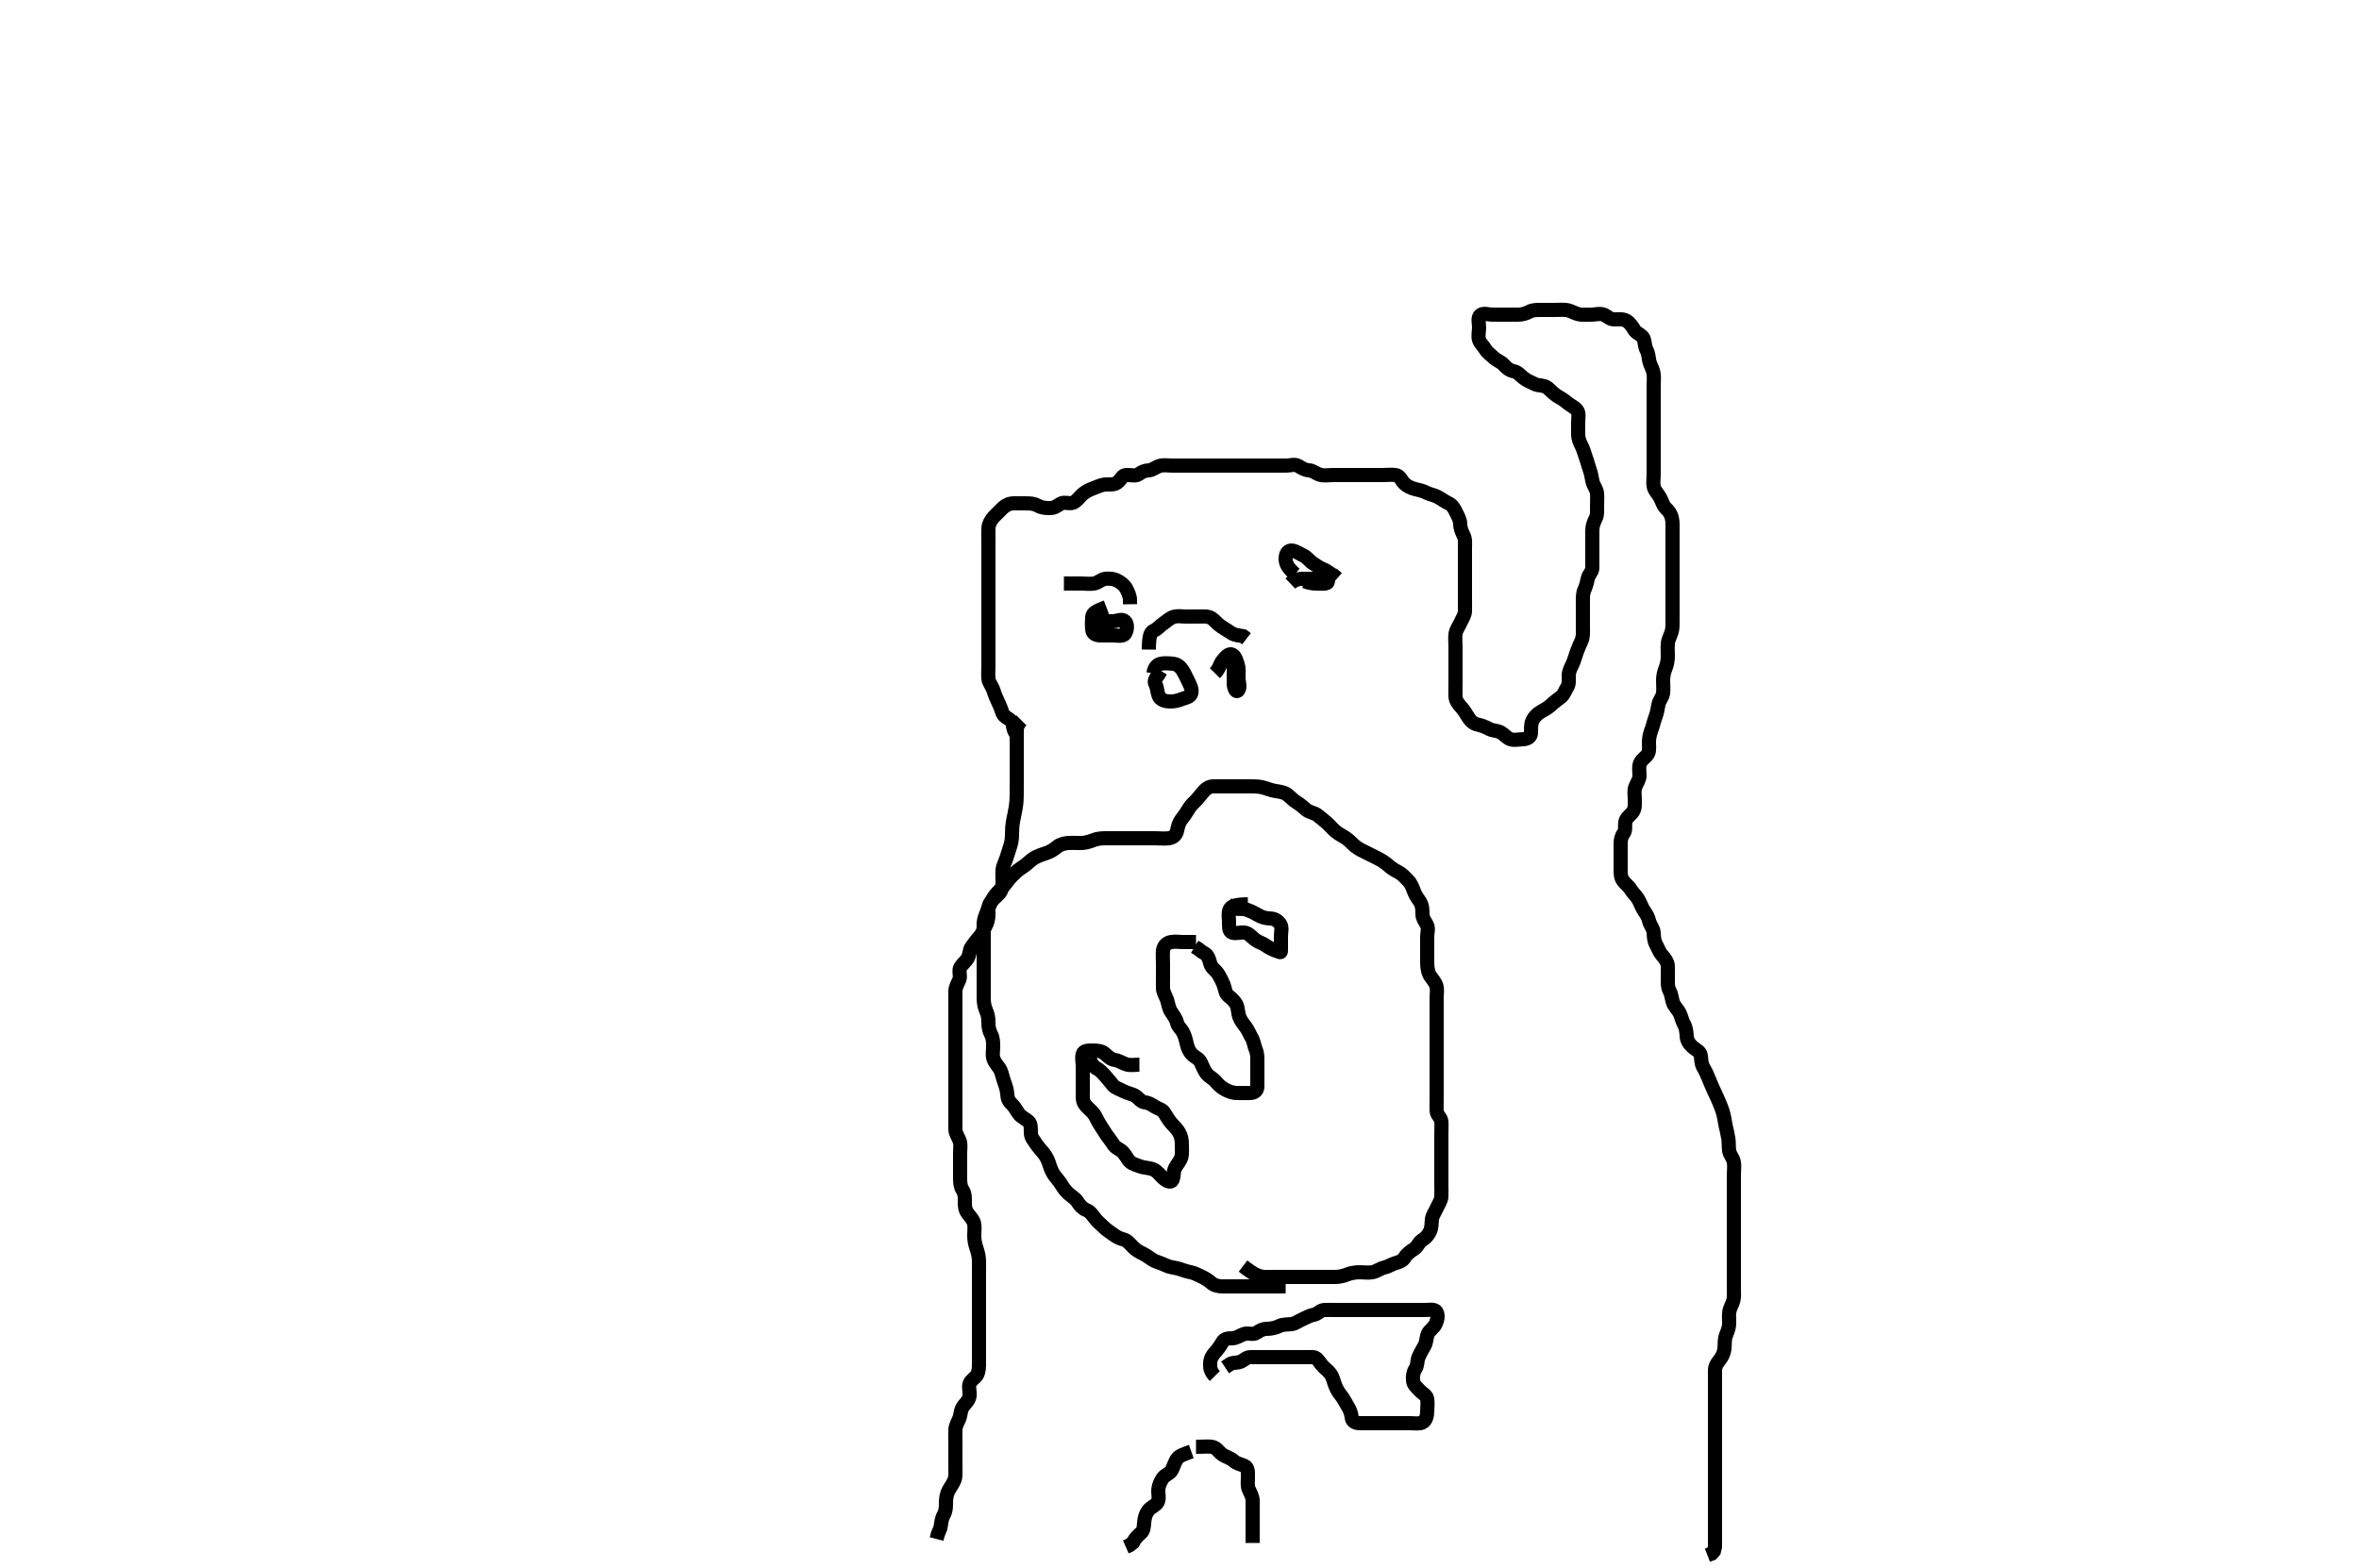 <svg width="500" height="332.41" xmlns="http://www.w3.org/2000/svg" xmlns:svg="http://www.w3.org/2000/svg" xmlns:xlink="http://www.w3.org/1999/xlink">
 <!-- Created with SVG-edit - http://svg-edit.googlecode.com/ -->
 <g display="inline" class="layer">
  <title>Layer 1</title>
  <path t="0,117,127,133,143,143,157,173,173,197,197,197,206,277,301,301,333,341,349,373,413,429,461,485,485,509,533,541,549,589,614,637,653,653,661,685,701,709,725,757,773,797,797,813,829,829,901,917,925,973,973,997,997,1061,1069,1069,1077,1189,1189,1205,1229,1253,1295,1295,1302,1373,1525,1557,1573,1573,1581,1597,1605,1613,1621,1637,1637,1661,1661,1661,1677,1781,1781,1813,1813,1829,1829,1861,1925,1933,1933,1957,1981,1989,2005,2013,2021,2021,2069,2093,2117,2125,2133,2141,2141,2149,2158,2173,2173,2173,2181,2181,2197,2197,2205,2214,2215,2222,2229,2237,2237,2245,2245,2253,2253,2261,2269,2269,2285,2325,2381,2381,2390,2470,2478,2502,2502,2518,2534,2558,2566,2590,2590,2622,2637,2661,2669,2677,2693,2701,2709,2709,2765,2781,2797,2861,2877,2901,2901,2909,2925,2942,2957,2965,2981,2981,2997,3013,3013,3037,3037,3053,3077,3093,3117,3117,3125,3157,3173,3181,3181,3205,3221,3285,3317,3333,3349,3373,3389,3389,3405,3429,3437,3446,3461,3470,3477,3480,3486,3501,3509,3533,3565,3565,3573,3597,3597,3613,3637,3661,3669,3669,3693,3709,3725,3781,3789,3805,3813,3821,3821,3829,3853,3853,3893,3893,3941,3941,3981,3981,4045,4085,4101,4101,4133,4141,4149,4165,4197,4213,4222,4222,4237,4261,4269,4269,4277,4277,4277,4293,4293,4301,4301,4317,4317,4365,4373,4373,4381,4405,4413,4413,4421,4429,4437,4437,4453,4453,4461,4485,4485,4501,4517,4517,4533,4541,4549,4565,4573,4573,4576,4581,4591,4591,4597,4605,4613,4621,4629,4637,4653,4661,4661,4669,4685,4685,4693,4701,4725,4733,4733,4749,4773,4789,4805,4829,4837,4853,4853,4877,4877,4933,4933,4965,4965,5005,5005,5013,5029,5029,5061,5101,5141,5141,5165,5180,5181,5237,5253,5253,5276,5285,5285,5285,5293,5309,5309,5348,5357,5373,5381,5381,5405,5461,5461,5541,5550,5573,5574,5581,5621,5621,5661,5664,5664,5677,5749,5773,5789,5821,5853,5973,6029,6045,6053,6093,6093,6133,6213,6236,6245,6245,6301,6389,6461,6461,6477,6485,6493,6501,6509,6510,6517,6525,6526,6534,6534,6541,6542,6556,6557,6637,6637,6647,6664,6669,6701,6717,6741,6759,6768,6877,6885,6893,6916,6932,6933,6957,6973,6981,6997,6997,7021,7021,7045,7061,7069,7085,7093,7101,7102,7109,7125,7129,7129,7149,7157,7157,7165,7165,7173,7189,7197,7205,7205,7213,7221,7221,7237,7265,7265,7269,7292,7293,7301,7301,7309,7317,7325,7325,7348,7349,7365,7365,7365,7374,7374,7381,7390,7397,7405,7406,7413,7413,7428,7429,7437,7460,7461,7477,7492,7493,7500,7501,7508,7509,7517,7525,7525,7533,7533,7549,7557,7557,7565,7573,7574,7580,7581,7589,7605,7605,7621,7653,7653,7661,7669,7677,7678,7685,7685,7700,7701,7708,7709,7717,7772,7781,7781,7796,7821,7845,7845,7853,7859,7892,7909,7925,7925,7949,7965,7981,7990,8005,8006,8037,8069,8077,8133,8164,8188,8236,8253,8276,8277,8324,8332,8348,8356,8357,8373,8396,8437,8437,8468,8469,8477,8477,8532,8540,8549,8572,8588,8604,8620,8637,8637,8660,8676,8700,8709,8709,8726,8733,8764,8788,8789,8796,8805,8813,8836,8852,8853,8860,8869,8877,8877,8885,8885,8892,8901,8916,8932,8933,8940,8972,8988,8989,9004,9020,9021,9044,9113,9113,9114,9114,9132,9133,9133,9133,9141,9142,9142,9142,9149,9150,9164,9165,9165,9173,9173,9173,9181,9189,9189,9212,9228,9236,9252,9261,9276,9300,9301,9340,9341,9349,9372,9396,9413,9428,9437,9437,9445,9460,9476,9485,9508,9517,9525,9533,9534,9542,9549,9558,9573,9581,9597,9620,9621,9652,9653,9676,9685,9685,9700,9701,9717,9718,9725,9733,9749,9764,9765,9788,9812,9821,9821,9829,9844,9845,9852,9908,9909,9924,9933,9935,9949,9957,9965,9972,9973,9989,9989,9997,9997,10005,10028,10032,10100,10101,10109,10116,10117,10117,10132,10133,10142,10151,10173,10189,10197,10220,10221,10232,10232,10245,10260,10277,10412,10452,10452,10764" d="M215.5,155.705C214.521,154.684 214.889,153.543 214.333,152.872C213.761,152.18 212.798,152.024 212.5,151.184C212.222,150.401 211.981,149.683 211.5,148.705C211.112,147.915 210.823,147.179 210.521,146.247C210.249,145.408 209.585,144.718 209.501,143.905C209.409,143.01 209.5,142.105 209.5,141.205C209.5,140.305 209.5,139.405 209.5,138.505C209.5,137.605 209.5,136.705 209.5,135.905C209.5,135.005 209.5,134.105 209.5,133.205C209.5,132.305 209.5,131.405 209.5,130.505C209.5,129.605 209.5,128.705 209.5,127.905C209.5,127.005 209.5,126.105 209.5,125.205C209.5,124.305 209.5,123.405 209.5,122.505C209.5,121.605 209.5,120.705 209.5,119.905C209.5,119.069 209.5,118.221 209.5,117.358C209.5,116.341 209.5,115.405 209.5,114.505C209.5,113.605 209.455,112.818 209.511,111.88C209.552,111.186 210.01,110.216 210.6,109.605C211.19,108.995 211.891,108.296 212.5,107.705C213.091,107.132 213.899,106.723 214.8,106.705C215.701,106.687 216.667,106.705 217.479,106.705C218.428,106.705 219.203,106.764 220,107.205C220.803,107.65 221.667,107.705 222.5,107.705C223.478,107.705 224.045,107.255 224.785,106.79C225.564,106.302 226.662,106.907 227.5,106.538C228.229,106.217 228.81,105.372 229.325,104.89C230.001,104.258 230.887,103.806 231.667,103.538C232.516,103.247 233.323,102.8 234.125,102.716C235.147,102.608 235.958,102.872 236.738,102.348C237.552,101.801 237.823,100.806 238.521,100.726C239.608,100.601 240.638,101.027 241.333,100.538C242.049,100.036 242.601,99.753 243.5,99.705C244.303,99.662 245.037,98.958 245.9,98.741C246.774,98.521 247.7,98.705 248.6,98.705C249.5,98.705 250.3,98.705 251.2,98.705C252.042,98.705 253.043,98.705 253.751,98.705C254.732,98.705 255.695,98.705 256.468,98.705C257.505,98.705 258.249,98.705 259.167,98.705C260.079,98.705 261,98.705 261.9,98.705C262.805,98.705 263.667,98.705 264.5,98.705C265.479,98.705 266.253,98.705 267.153,98.705C268.016,98.705 269,98.705 269.984,98.705C270.675,98.705 271.743,98.705 272.6,98.705C273.5,98.705 274.43,98.312 275.215,98.79C276.018,99.28 276.601,99.668 277.5,99.705C278.202,99.734 278.922,100.391 279.8,100.648C280.666,100.901 281.6,100.705 282.5,100.705C283.3,100.705 284.2,100.705 285.1,100.705C286,100.705 286.9,100.705 287.8,100.705C288.7,100.705 289.6,100.705 290.5,100.705C291.3,100.705 292.2,100.705 293.1,100.705C294,100.705 294.911,100.571 295.8,100.709C296.73,100.854 296.92,101.692 297.584,102.42C298.128,103.016 299.038,103.45 299.9,103.669C300.773,103.891 301.542,104.022 302.3,104.421C303.089,104.836 304.005,104.95 304.675,105.316C305.648,105.847 306.211,106.312 307.1,106.73C307.905,107.109 308.3,107.951 308.667,108.705C309.038,109.469 309.487,110.205 309.5,111.105C309.513,112.005 309.886,112.843 310.216,113.505C310.637,114.348 310.5,115.305 310.5,116.205C310.5,117.105 310.5,118.005 310.5,118.905C310.5,119.805 310.5,120.705 310.5,121.505C310.5,122.405 310.5,123.305 310.5,124.205C310.5,125.105 310.5,126.005 310.5,126.905C310.5,127.805 310.53,128.706 310.5,129.583C310.471,130.411 309.926,131.168 309.553,132.005C309.208,132.777 308.655,133.473 308.511,134.341C308.372,135.178 308.5,136.052 308.5,137.069C308.5,137.905 308.5,138.805 308.5,139.705C308.5,140.505 308.5,141.405 308.5,142.305C308.5,143.205 308.5,144.105 308.5,145.005C308.5,145.905 308.452,146.806 308.5,147.705C308.543,148.508 309.127,149.289 309.7,149.906C310.319,150.573 310.78,151.37 311.2,152.052C311.68,152.833 312.295,153.423 313.267,153.621C313.97,153.764 314.835,154.093 315.667,154.538C316.416,154.939 317.281,154.823 318.1,155.28C318.873,155.711 319.374,156.431 320.111,156.694C320.948,156.994 321.911,156.725 322.821,156.705C323.639,156.687 324.464,156.271 324.5,155.4C324.542,154.384 324.409,153.634 324.833,152.705C325.124,152.068 325.799,151.337 326.616,150.873C327.345,150.459 328.162,150.005 328.675,149.52C329.494,148.743 330.174,148.281 330.889,147.72C331.507,147.235 331.718,146.381 332.216,145.622C332.619,145.008 332.491,144.052 332.5,143.189C332.51,142.226 332.989,141.48 333.379,140.605C333.709,139.863 333.901,139.071 334.216,138.189C334.553,137.243 334.944,136.448 335.216,135.82C335.602,134.927 335.5,133.872 335.5,133.116C335.5,132.205 335.5,131.305 335.5,130.405C335.5,129.504 335.5,128.538 335.5,127.705C335.5,126.727 335.466,125.857 335.784,125.137C336.113,124.394 336.363,123.519 336.521,122.705C336.701,121.772 337.482,121.27 337.5,120.405C337.519,119.505 337.5,118.605 337.5,117.705C337.5,116.905 337.5,115.948 337.5,115.052C337.5,114.189 337.499,113.226 337.5,112.405C337.501,111.505 337.826,110.668 338.216,109.905C338.601,109.152 338.5,108.205 338.5,107.305C338.5,106.405 338.582,105.501 338.5,104.605C338.416,103.694 337.824,103.103 337.584,102.22C337.341,101.323 337.286,100.502 337,99.726C336.631,98.723 336.483,97.94 336.147,97.052C335.88,96.347 335.635,95.292 335.216,94.505C334.869,93.852 334.502,93.005 334.5,92.069C334.498,91.221 334.5,90.358 334.5,89.458C334.5,88.538 334.807,87.524 334.143,86.815C333.587,86.221 332.73,85.871 332.089,85.305C331.366,84.666 330.656,84.336 329.984,83.905C329.11,83.344 328.467,82.521 327.9,82.141C327.077,81.589 326.055,81.8 325.3,81.421C324.433,80.985 323.738,80.745 323,80.184C322.224,79.595 321.73,78.879 320.9,78.716C320.015,78.541 319.378,78.076 318.8,77.41C318.176,76.692 317.28,76.442 316.7,75.904C315.975,75.231 315.242,74.73 314.785,73.99C314.31,73.219 313.775,72.814 313.511,72.094C313.204,71.26 313.5,70.305 313.5,69.405C313.5,68.505 313.108,67.326 313.785,66.79C314.428,66.282 315.5,66.705 316.3,66.705C317.2,66.705 318.1,66.705 319.021,66.705C319.984,66.705 320.675,66.705 321.743,66.705C322.6,66.705 323.454,66.463 324.2,66.058C324.961,65.644 325.9,65.705 326.8,65.705C327.7,65.705 328.6,65.705 329.385,65.705C330.325,65.705 331.343,65.612 332.125,65.741C333.007,65.886 333.64,66.399 334.617,66.62C335.452,66.808 336.268,66.705 337.249,66.705C338.167,66.705 339.152,66.369 339.979,66.726C340.693,67.034 341.204,67.703 342.1,67.705C343,67.707 343.969,67.565 344.699,67.989C345.524,68.468 345.962,69.249 346.447,70C346.901,70.703 347.969,70.95 348.333,71.705C348.689,72.44 348.557,73.405 349,74.205C349.443,75.005 349.425,75.92 349.585,76.59C349.818,77.563 350.335,78.196 350.479,79.184C350.612,80.096 350.5,81.005 350.5,81.905C350.5,82.805 350.5,83.705 350.5,84.505C350.5,85.377 350.5,86.248 350.5,87.205C350.5,87.937 350.5,89.044 350.5,89.872C350.5,90.705 350.5,91.683 350.5,92.504C350.5,93.405 350.5,94.305 350.5,95.226C350.5,96.189 350.5,96.88 350.5,97.948C350.5,98.805 350.5,99.59 350.5,100.53C350.5,101.538 350.331,102.314 350.521,103.205C350.702,104.058 351.358,104.557 351.889,105.53C352.255,106.2 352.481,107.184 353.111,107.766C353.682,108.295 354.156,108.901 354.379,109.905C354.553,110.692 354.5,111.705 354.5,112.505C354.5,113.305 354.5,114.3 354.5,115.22C354.5,116.184 354.5,117.105 354.5,118.009C354.5,118.872 354.5,119.705 354.5,120.684C354.5,121.458 354.5,122.358 354.5,123.221C354.5,124.205 354.5,125.026 354.5,125.88C354.5,126.821 354.5,127.872 354.5,128.53C354.5,129.538 354.5,130.33 354.5,131.358C354.5,132.052 354.569,133.101 354.279,134.026C354.059,134.726 353.565,135.677 353.504,136.4C353.426,137.338 353.504,138.189 353.5,139.052C353.495,140.08 353.333,140.872 353,141.705C352.667,142.538 352.502,143.4 352.5,144.226C352.497,145.189 352.608,146.059 352.496,146.948C352.384,147.825 351.66,148.476 351.504,149.405C351.369,150.215 351.198,151.182 350.925,151.88C350.56,152.812 350.432,153.595 350.147,154.362C349.868,155.115 349.547,156.101 349.504,157.048C349.464,157.947 349.673,158.962 349.333,159.705C348.966,160.508 347.99,160.886 347.621,161.805C347.283,162.648 347.5,163.505 347.5,164.405C347.5,165.269 346.955,165.958 346.621,166.805C346.289,167.65 346.5,168.505 346.5,169.405C346.5,170.305 346.611,171.275 346.143,172.005C345.63,172.805 344.759,173.239 344.536,174.105C344.312,174.977 344.659,176.003 344.147,176.652C343.663,177.267 343.5,178.005 343.5,178.905C343.5,179.805 343.5,180.705 343.5,181.505C343.5,182.405 343.499,183.305 343.5,184.226C343.501,185.188 343.517,186.023 344,186.684C344.512,187.384 345.272,187.904 345.669,188.592C346.137,189.401 346.763,189.805 347.257,190.683C347.69,191.452 347.983,192.359 348.475,193.094C348.923,193.764 349.332,194.335 349.521,195.205C349.705,196.051 350.439,196.799 350.5,197.705C350.554,198.503 350.555,199.406 351,200.205C351.446,201.006 351.693,201.829 352.204,202.405C352.855,203.137 353.457,203.902 353.5,204.805C353.543,205.704 353.5,206.505 353.5,207.405C353.5,208.305 353.439,209.244 353.853,210.005C354.258,210.751 354.3,211.541 354.557,212.405C354.826,213.308 355.637,214.007 355.979,214.705C356.378,215.518 356.531,216.412 356.925,217.105C357.389,217.92 357.452,218.806 357.5,219.705C357.543,220.508 358.027,221.319 358.785,221.989C359.461,222.586 360.336,222.846 360.479,223.726C360.633,224.671 360.539,225.411 361.021,226.247C361.483,227.048 361.804,227.724 362.136,228.562C362.385,229.193 362.818,230.228 363.153,230.958C363.496,231.707 363.863,232.445 364.333,233.538C364.623,234.213 364.988,235.133 365.213,235.933C365.484,236.895 365.536,237.571 365.784,238.758C365.917,239.394 366.115,240.058 366.333,241.372C366.468,242.182 366.361,242.857 366.504,243.948C366.62,244.824 367.31,245.359 367.489,246.305C367.657,247.189 367.5,248.105 367.5,249.005C367.5,249.905 367.5,250.805 367.5,251.705C367.5,252.462 367.5,253.358 367.5,254.221C367.5,255.184 367.5,256.105 367.5,257.005C367.5,257.905 367.5,258.805 367.5,259.705C367.5,260.505 367.5,261.405 367.5,262.305C367.5,263.205 367.5,264.105 367.5,265.005C367.5,265.905 367.5,266.805 367.5,267.705C367.5,268.505 367.5,269.405 367.5,270.305C367.5,271.205 367.5,272.105 367.5,273.005C367.5,273.905 367.588,274.82 367.415,275.59C367.236,276.383 366.678,277.197 366.536,278.08C366.385,279.015 366.551,279.881 366.499,280.821C366.456,281.592 366.029,282.513 365.784,283.221C365.458,284.165 365.617,285.113 365.496,286.005C365.384,286.826 365.018,287.642 364.447,288.348C363.856,289.079 363.5,289.705 363.5,290.505C363.5,291.341 363.5,292.358 363.5,293.052C363.5,294.08 363.5,295.026 363.5,295.88C363.5,296.82 363.5,297.705 363.5,298.505C363.5,299.405 363.5,300.305 363.5,301.226C363.5,302.19 363.5,302.916 363.5,303.905C363.5,304.684 363.5,305.683 363.5,306.504C363.5,307.405 363.5,308.305 363.5,309.184C363.5,310.148 363.5,310.89 363.5,311.952C363.5,312.872 363.5,313.541 363.5,314.306C363.5,315.494 363.5,316.22 363.5,317.184C363.5,318.105 363.5,319.005 363.5,319.905C363.5,320.805 363.5,321.705 363.5,322.462C363.5,323.358 363.5,324.221 363.5,325.184C363.5,326.105 363.5,327.005 363.499,327.905L363.279,328.805L362.796,329.348L361.9,329.694" id="svg_1" stroke-width="3" stroke="#000" fill="none"/>
  <path t="11781,11868,11892,11924,11948,11972,11988,11989,12013,12069,12101,12109,12109,12116,12117,12148,12188,12188,12205,12205,12221,12221,12228,12236,12245,12245,12269,12332,12525,12548" d="M252.5,307.705C250.9,308.28 249.927,308.625 249.5,309.226C248.934,310.022 248.789,310.877 248.333,311.705C247.929,312.439 246.935,312.638 246.475,313.316C245.972,314.056 245.603,314.863 245.521,315.705C245.426,316.679 245.783,317.588 245.386,318.405C245.015,319.168 244.046,319.369 243.387,320.19C242.856,320.852 242.605,321.698 242.521,322.663C242.44,323.587 242.439,324.467 241.795,325.005C241.118,325.57 240.521,326.205 240.143,327L239.4,327.584L238.621,327.926" id="svg_2" stroke-width="3" stroke="#000" fill="none"/>
  <path t="13045,13284,13300,13300,13309,13309,13317,13372,13388,13412,13412,13492,13492,13524,13532,13560,13613,13622,13684,13684,13708,13733,13765,13820,13844,13868,13869,13908,13932,13964,14076,14406" d="M253.5,306.705C255.325,306.705 256.367,306.536 257.125,306.777C258.069,307.077 258.333,307.893 259.257,308.462C259.945,308.886 260.794,309.068 261.5,309.705C262.131,310.274 263.044,310.42 263.79,310.758C264.598,311.123 264.5,312.205 264.5,313.105C264.5,314.005 264.346,314.953 264.667,315.705C264.999,316.486 265.49,317.205 265.5,318.105C265.51,319.005 265.5,319.905 265.5,320.805C265.5,321.705 265.5,322.505 265.5,323.405C265.5,324.305 265.5,325.205 265.5,326.105L265.5,327.094" id="svg_3" stroke-width="3" stroke="#000" fill="none"/>
  <path t="15300,15420,15420,15444,15468,15484,15492,15492,15500,15500,15508,15516,15524,15572,15581,15597,15612,15620,15636,15669,15676,15676,15685,15716,15716,15740,15780,15797,15830,15830,15877,15901,15916,15932,16004,16020,16029,16052,16052,16068,16068,16092,16110,16117,16125,16133,16133,16140,16149,16149,16156,16164,16164,16172,16173,16181,16181,16188,16189,16204,16204,16348,16364,16381,16388,16388,16404,16404,16452,16460,16468,16468,16476,16484,16532,16548,16548,16564,16587,16596,16628,16676,16692,16700,16708,16708,16716,16716,16741,16764,16780,16900,16916,16932,16932,16940,16950,16950,16950,16957,16964,16964,16981,16981,17013,17013,17076,17100,17100,17108,17116,17124,17132,17132,17132,17140,17149,17172,17204,17236,17236,17245,17245,17260,17292,17293,17309,17324,17348,17356,17372,17396,17397,17404,17412,17436,17452,17460,17484,17493,17532,17532,17620,17628,17644,17660,17677,17689,17740,17740,17748,17796" d="M257.5,291.705C256.5,290.705 256.482,289.905 256.5,289.005C256.518,288.104 256.939,287.308 257.6,286.605C258.102,286.071 258.701,285.223 259.064,284.566C259.528,283.728 260.302,283.723 261.2,283.705C262.101,283.687 262.81,283.087 263.7,282.79C264.558,282.504 265.638,283.027 266.333,282.538C267.049,282.036 267.701,281.709 268.385,281.705C269.325,281.7 270.324,281.52 271.089,281.13C271.891,280.722 272.805,280.796 273.7,280.704C274.513,280.62 275.2,280.058 276,279.705C276.8,279.352 277.604,278.855 278.5,278.705C279.338,278.565 279.782,277.748 280.7,277.705C281.599,277.663 282.385,277.705 283.325,277.705C284.016,277.705 285.089,277.705 286,277.705C286.9,277.705 287.8,277.705 288.701,277.705C289.385,277.705 290.325,277.705 291.333,277.705C292.195,277.705 293.021,277.705 293.985,277.705C294.711,277.705 295.7,277.705 296.5,277.705C297.5,277.705 298.289,277.705 299.333,277.705C300.125,277.705 300.984,277.705 301.847,277.705C302.864,277.705 304.048,277.441 304.443,278.067C304.956,278.88 304.607,279.927 304.279,280.683C303.934,281.476 302.932,282.009 302.621,282.805C302.291,283.651 302.38,284.485 301.925,285.305C301.492,286.087 301.047,286.812 300.667,287.705C300.346,288.457 300.5,289.44 300,290.184C299.549,290.855 299.408,291.73 299.5,292.683C299.584,293.55 300.234,294.032 300.833,294.705C301.388,295.327 302.374,295.775 302.497,296.505C302.647,297.393 302.505,298.305 302.5,299.205C302.495,300.105 302.255,301.174 301.5,301.538C300.765,301.894 299.828,301.705 298.957,301.705C298,301.705 297.268,301.705 296.161,301.705C295.333,301.705 294.5,301.705 293.521,301.705C292.747,301.705 291.847,301.705 290.984,301.705C290,301.705 289.016,301.706 288.325,301.705C287.262,301.703 286.599,301.344 286.499,300.504C286.382,299.531 286.105,298.857 285.699,298.189C285.162,297.307 284.732,296.408 284.216,295.789C283.658,295.12 283.272,294.386 283,293.705C282.611,292.73 282.541,291.947 281.979,291.205C281.39,290.428 280.729,290.069 280.111,289.305C279.509,288.561 279.144,287.734 278.3,287.705C277.401,287.675 276.5,287.705 275.7,287.705C274.8,287.705 273.9,287.705 273,287.705C272.1,287.705 271.2,287.705 270.3,287.705C269.4,287.705 268.5,287.705 267.7,287.705C266.8,287.705 265.9,287.7 265,287.705C264.111,287.71 263.57,288.478 262.853,288.7C261.973,288.973 261.068,288.79 260.452,289.352L259.667,289.872" id="svg_4" stroke-width="3" stroke="#000" fill="none"/>
  <path t="18636,18868,18876,18876,18884,19556,19676,19708,19864,19864,19873,20133,20157,20221,20253,20301,20365,20405,20406,20421,20437,20445,20445,20461,20461,20469,20469,20477,20477,20477,20485,20502,20533,20533,20533,20541,20589,20637,20637,20661,20685,20685,20749,20757,20765,20789,20821,20829,20829,20853,20853,20869,20877,20901,20925,20925,20941,20949,20949,20958,20964,20973,20981,20989,21005,21013,21021,21085,21101,21101,21117,21117,21133,21133,21141,21157,21173,21181,21181,21189,21189,21197,21205,21221,21222,21237,21245,21253,21293,21293,21325,21325,21341,21341,21357,21365,21365,21365,21381,21397,21414,21414,21421,21421,21430,21445,21453,21462,21462,21477,21478,21501,21525,21525,21541,21541,21558,21573,21573,21582,21583,21589,21597,21613,21613,21621,21621,21629,21661,21685,21701,21717,21725,21726,21741,21741,21749,21757,21765,21837,21853,21877,21909,21909,21949,21949,21966,21966,21981,22013,22021,22045,22054,22269,22333,22342,22350,22350,22357,22365,22365,22405,22405,22461,22477,22478,22501,22797,22797,22805,22805,22813,22821,22821,22829,22829,22829,22837,22853,22853,22862,22862,22869,22885,22886,22893,22901,22926,22926,22997,23005,23013,23014,23021,23021,23021,23029,23140,23150,23157,23173,23197,23197,23277,23293,23301,23309,23317,23317,23333,23342,23343,23349,23349,23357,23357,23381,23381,23397,23397,23397,23421,23421,23429,23437,23453,23462,23477,23485,23494,23509,23509,23525,23533,23533,23565,23573,23573,23597,23597,23605,23605,23621,23621,23630,23630,23646,23646,23646,23653,23653,23661,23662,23669,23677,23677,23717,23718,23743,23743,23757,23765,23765,23773,23774,23789,23805,23814,23814,23821,23829,23837,23853,23853,23861,23869,23869,23887,23895,23901,23909,23917,23917,23917,23925,23933,23949,23958,23958,23989,24005,24013,24021,24021,24045,24069,24077,24078,24085,24101,24109,24125,24142,24142,24165,24181,24181,24189,24197,24205,24213,24213,24222,24228,24230,24237,24245,24269,24277,24277,24294,24301,24317,24317,24325,24325,24341,24341,24358,24358,24373,24373,24389,24397,24405,24413,24429,24429,24445,24453,24469,24477,24478,24485,24485,24494,24501,24510,24533,24533,24541,24581,24589,24597,24597,24605,24645,24677,24695,24701,24701,24709,24709,24726,24813,24829,24837,24861,24901,24901,24902,24925,24934,24949,24973,24981,24982,24997,25013,25013,25045,25117,25133,25133,25141,25142,25149,25149,25149,25157,25157,25165,25165,25165,25166,25166" d="M272.5,272.705C271.639,272.705 270.667,272.705 269.911,272.705C269,272.705 268.1,272.705 267.2,272.705C266.299,272.705 265.333,272.705 264.521,272.705C263.614,272.705 262.796,272.705 261.9,272.705C261,272.705 260.1,272.706 259.2,272.705C258.3,272.704 257.376,272.512 256.8,272C256.068,271.35 255.355,270.941 254.5,270.538C253.816,270.216 253.012,269.806 252.289,269.68C251.296,269.506 250.521,269.132 249.5,268.872C248.723,268.674 247.966,268.664 247.021,268.205C246.176,267.795 245.319,267.57 244.675,267.269C243.967,266.938 243.192,266.214 242.3,265.789C241.442,265.38 240.799,265.002 240.2,264.405C239.499,263.706 238.966,262.966 238.1,262.741C237.232,262.515 236.617,262.176 235.979,261.705C235.189,261.122 234.5,260.705 233.9,260.105C233.2,259.405 232.612,258.981 232.021,258.205C231.461,257.471 231.032,256.796 230.179,256.483C229.5,256.235 228.774,255.453 228.333,254.705C227.969,254.086 227.114,253.619 226.505,253.058C225.991,252.585 225.468,251.989 225.075,251.305C224.608,250.492 224.013,249.88 223.5,249.184C222.992,248.496 222.644,247.598 222.447,246.948C222.174,246.042 221.859,245.312 221.2,244.462C220.742,243.871 220.05,243.187 219.553,242.409C219.101,241.702 218.547,241.137 218.505,240.296C218.454,239.309 218.608,238.274 217.979,237.726C217.326,237.157 216.413,236.777 215.936,236.105C215.421,235.379 215.021,234.593 214.447,234.058C213.762,233.418 213.541,232.817 213.489,231.869C213.447,231.101 213.127,230.117 212.853,229.362C212.528,228.466 212.365,227.524 212.064,226.88C211.733,226.172 210.9,225.441 210.585,224.504C210.277,223.585 210.5,222.88 210.5,221.872C210.5,221.009 210.502,220.085 210.075,219.305C209.624,218.482 209.504,217.605 209.5,216.82C209.495,215.88 209.431,215.182 209,214.205C208.635,213.378 208.505,212.53 208.5,211.589C208.496,210.821 208.5,209.88 208.5,208.872C208.5,208.08 208.5,207.221 208.5,206.358C208.5,205.462 208.5,204.504 208.5,203.538C208.5,202.88 208.5,201.872 208.5,201.009C208.5,200.105 208.5,199.205 208.5,198.305C208.5,197.405 208.451,196.504 208.5,195.605C208.543,194.816 208.964,193.895 209.216,193.189C209.553,192.243 209.933,191.454 210.333,190.705C210.757,189.914 211.291,189.319 211.857,188.753C212.487,188.123 213.052,187.487 213.6,186.726C214.061,186.086 214.796,185.401 215.3,184.905C215.995,184.221 216.831,183.804 217.475,183.28C218.113,182.759 218.694,182.129 219.475,181.741C220.223,181.369 220.978,181.096 221.821,180.826C222.612,180.573 223.394,180.079 224.069,179.506C224.615,179.043 225.613,178.749 226.384,178.706C227.324,178.654 228.333,178.716 229.196,178.705C230.021,178.695 230.977,178.403 231.675,178.13C232.607,177.766 233.384,177.706 234.325,177.705C235.333,177.704 236.021,177.705 237.043,177.705C237.751,177.705 238.732,177.705 239.69,177.705C240.667,177.705 241.5,177.705 242.333,177.705C243.196,177.705 244.136,177.705 244.984,177.705C245.847,177.705 246.75,177.819 247.7,177.704C248.62,177.592 249.297,177.046 249.489,176.105C249.67,175.223 249.871,174.403 250.387,173.734C250.994,172.946 251.347,172.474 251.79,171.71C252.375,170.701 252.899,170.281 253.5,169.669C254.049,169.109 254.487,168.456 255.167,167.705C255.669,167.151 256.301,166.706 257.2,166.705C258.1,166.704 259.021,166.705 259.821,166.705C260.675,166.705 261.616,166.705 262.667,166.705C263.325,166.705 264.333,166.703 265.125,166.705C266.157,166.707 266.92,166.702 267.9,166.989C268.512,167.168 269.497,167.554 270.3,167.68C271.098,167.805 272.168,167.938 272.786,168.409C273.612,169.04 274.133,169.689 274.9,170.13C275.623,170.546 276.239,171.15 276.857,171.652C277.562,172.224 278.621,172.319 279.215,172.789C279.953,173.374 280.535,173.828 281.2,174.409C281.836,174.966 282.471,175.738 283.021,176.205C283.783,176.853 284.531,177.157 285.333,177.705C286.008,178.166 286.667,178.946 287.257,179.405C288.111,180.068 288.71,180.307 289.7,180.805C290.499,181.207 291.105,181.495 292.095,182.005C292.667,182.299 293.631,182.887 294.195,183.405C294.922,184.071 295.644,184.485 296.385,184.874C297.216,185.311 297.689,185.876 298.478,186.683C299.064,187.284 299.407,188.137 299.721,189.026C299.969,189.726 300.541,190.51 300.979,191.184C301.493,191.975 301.488,192.906 301.5,193.872C301.51,194.684 302.052,195.315 302.443,196.062C302.835,196.811 302.5,197.805 302.5,198.59C302.5,199.53 302.5,200.538 302.5,201.294C302.5,202.205 302.499,203.105 302.5,204.005C302.501,204.906 302.635,205.886 302.936,206.53C303.267,207.238 304.097,207.97 304.415,208.905C304.706,209.761 304.5,210.705 304.5,211.505C304.5,212.405 304.5,213.305 304.5,214.226C304.5,215.026 304.5,215.88 304.5,216.82C304.5,217.805 304.5,218.705 304.5,219.505C304.5,220.405 304.5,221.305 304.5,222.205C304.5,223.116 304.5,224.026 304.5,224.88C304.5,225.82 304.5,226.705 304.5,227.505C304.5,228.405 304.5,229.305 304.5,230.226C304.5,231.026 304.5,231.88 304.5,232.82C304.5,233.805 304.462,234.681 304.5,235.506C304.543,236.423 305.416,236.859 305.5,237.705C305.579,238.501 305.5,239.405 305.5,240.341C305.5,241.19 305.5,242.109 305.5,243.104C305.5,243.869 305.5,244.821 305.5,245.589C305.5,246.541 305.5,247.306 305.5,248.3C305.5,249.22 305.5,250.184 305.5,251.005C305.5,251.905 305.548,252.806 305.5,253.705C305.457,254.508 304.887,255.287 304.525,256.105C304.178,256.889 303.59,257.693 303.504,258.462C303.406,259.352 303.477,260.249 303.075,261.069C302.648,261.938 302.138,262.466 301.4,262.926C300.683,263.374 300.441,264.338 299.699,264.789C298.994,265.217 298.196,265.829 297.785,266.505C297.314,267.281 296.666,267.513 295.8,267.762C294.904,268.02 294.173,268.554 293.325,268.73C292.515,268.899 291.85,269.515 290.9,269.694C290.016,269.861 289.1,269.704 288.2,269.705C287.299,269.706 286.33,269.864 285.675,270.13C284.981,270.413 283.911,270.7 283.1,270.705C282.2,270.711 281.3,270.705 280.4,270.705C279.615,270.705 278.675,270.705 277.667,270.705C276.911,270.705 276,270.705 275.089,270.705C274.178,270.705 273.289,270.705 272.3,270.705C271.5,270.705 270.5,270.705 269.7,270.705C268.9,270.705 267.877,270.761 267.228,270.597C266.131,270.32 265.532,269.85 264.849,269.408L264.151,268.909L263.468,268.386" id="svg_5" stroke-width="3" stroke="#000" fill="none"/>
  <path t="25686,25757,25757,25780,25789,25805,25821,25845,25845,25853,25884,25924,25925,26005,26045,26068,26116,26165,26165,26172,26245,26245,26261,26261,26268,26277,26285,26293,26293,26308,26309,26356,26357,26372,26381,26381,26412,26412,26428,26445,26460,26461,26469,26477,26492,26501,26524,26533,26533,26540,26541,26556,26556,26581,26829,26829,26844,26860,26869,26980,26981,27013,27013,27020,27021,27028,27084,27108,27108,27116,27124,27133,27189,27189,27220,27221,27245,27261,27269,27308,27316,27324,27334,27334,27341,27341,27349,27357,27404,27429,27429,27436,27452,27468,27469,27492,27505,27514,27572,27572" d="M241.5,225.705C240.5,225.705 239.666,225.901 238.8,225.648C237.922,225.391 237.191,224.841 236.3,224.704C235.384,224.563 234.854,223.941 234.1,223.316C233.443,222.771 232.5,222.705 231.7,222.705C230.8,222.705 229.731,222.647 229.505,223.409C229.239,224.302 229.5,225.189 229.5,226.052C229.5,226.952 229.5,227.872 229.5,228.705C229.5,229.683 229.5,230.504 229.5,231.405C229.5,232.305 229.392,233.273 229.862,234.009C230.283,234.67 231.174,235.334 231.639,235.88C232.296,236.652 232.554,237.522 233.021,238.226C233.567,239.049 233.953,239.735 234.5,240.538C234.943,241.19 235.542,241.9 235.936,242.556C236.446,243.406 237.423,243.639 237.979,244.226C238.667,244.952 238.945,245.761 239.525,246.28C240.098,246.791 240.974,247.019 241.711,247.28C242.686,247.624 243.538,247.523 244.478,247.926C245.273,248.267 245.789,249.016 246.5,249.705C247.091,250.278 248.14,250.861 248.479,250.184C248.878,249.388 248.682,248.365 249.021,247.705C249.541,246.694 250.187,246.12 250.415,245.221C250.585,244.548 250.5,243.462 250.5,242.605C250.5,241.705 250.382,240.924 249.925,240.105C249.494,239.332 248.885,238.784 248.3,238.136C247.808,237.59 247.229,236.639 246.857,236.009C246.374,235.193 245.672,235.118 244.857,234.648C244.17,234.252 243.609,233.784 242.685,233.694C241.823,233.61 241.398,232.815 240.639,232.316C240.027,231.913 238.987,231.776 238.2,231.352C237.357,230.899 236.39,230.65 235.936,230.094C235.321,229.341 234.819,228.715 234.3,228.137C233.711,227.481 233.1,226.766 232.301,226.421L231.585,225.79L231.143,224.995L230.796,224.353" id="svg_6" stroke-width="3" stroke="#000" fill="none"/>
  <path t="28093,28245,28260,28260,28268,28268,28293,28381,28396,28396,28420,28452,28468,28508,28509,28532,28532,28540,28540,28548,28556,28564,28565,28572,28572,28598,28598,28607,28613,28644,28652,28652,28660,28668,28676,28693,28757,28772,28772,28788,28836,28868,28868,28948,28948,28980,28980,29044,29068,29068,29076,29076,29084,29092,29132,29180,29189,29196,29220,29229,29229,29245,29245,29261,29284,29284,29300,29300,29309,29325,29332,29332,29348,29365,29414,29429,29429,29446,29446,29447,29452,29452,29476,29492,29501,29501,29517,29525,29533,29533,29541,29548,29557,29557,29690,29690,29699" d="M253.5,199.705C252.613,199.705 251.664,199.705 250.899,199.705C249.905,199.705 249.14,199.53 248.136,199.716C247.159,199.897 246.585,200.692 246.501,201.505C246.409,202.4 246.5,203.305 246.5,204.226C246.5,205.19 246.5,205.916 246.5,206.905C246.5,207.684 246.474,208.684 246.5,209.504C246.529,210.406 247.112,211.182 247.379,212.026C247.64,212.852 247.707,213.693 248.204,214.458C248.685,215.197 249.286,215.95 249.5,216.872C249.688,217.681 250.274,217.975 250.721,218.805C251.071,219.453 251.329,220.325 251.521,221.205C251.705,222.051 252.032,222.904 252.667,223.538C253.301,224.173 254.146,224.408 254.5,225.205C254.855,226.004 255.229,226.888 255.669,227.505C256.206,228.256 257.075,228.539 257.743,229.353C258.241,229.96 258.929,230.582 259.701,230.989C260.417,231.366 261.325,231.686 262.016,231.704C263.089,231.731 264,231.707 264.9,231.705C265.796,231.703 266.482,231.27 266.5,230.405C266.519,229.504 266.5,228.538 266.5,227.88C266.5,226.872 266.501,226.009 266.5,225.069C266.499,224.221 266.532,223.323 266.147,222.458C265.85,221.788 265.776,220.785 265.279,219.948C264.85,219.225 264.592,218.484 264.075,217.766C263.597,217.102 263.013,216.463 262.667,215.538C262.427,214.898 262.385,213.686 262.138,213.109C261.805,212.33 260.993,211.622 260.361,211.116C259.642,210.539 259.681,209.552 259.333,208.705C259.057,208.034 258.624,207.137 258.143,206.405C257.621,205.611 256.763,205.17 256.536,204.305C256.307,203.433 256.057,202.605 255.479,202.205L254.667,201.705L253.947,201.141L253.216,200.705" id="svg_7" stroke-width="3" stroke="#000" fill="none"/>
  <path t="30205,30372,30380,30396,30404,30412,30412,30476,30492,30540,30572,30572,30613,30668,30668,30740,30749,30757,30757,30773,30773,30779,31004,31012,31021,31036,31044,31068,31092,31116,31140,31148,31228,31244,31252,31276,31276,31284,31308,31317,31317,31340,31340,31349,31444" d="M264.5,191.705C261.911,191.741 260.902,192.034 260.585,192.905C260.277,193.755 260.5,194.705 260.5,195.505C260.5,196.405 260.438,197.468 261.147,197.694C262.105,198.001 262.861,197.55 263.864,197.716C264.732,197.859 265.224,198.595 266,199.184C266.738,199.745 267.591,199.939 268.257,200.409C268.975,200.917 269.842,201.365 270.738,201.648C271.495,201.886 271.5,202.084 271.5,201.205C271.5,200.305 271.5,199.405 271.5,198.505C271.5,197.605 271.823,196.567 271.333,195.872C270.83,195.157 270.144,194.734 269.2,194.705C268.3,194.677 267.542,194.471 266.8,194.058C266.036,193.632 265.264,193.202 264.333,192.872C263.536,192.589 262.522,192.705 261.805,192.648L261,192.205L260.2,191.753" id="svg_8" stroke-width="3" stroke="#000" fill="none"/>
  <path t="32349,32468,32468,32476,32476,32476,32476,32476,32484,32484,32484,32484,32485,32492,32492,32492,32492,32500,32500,32500,32500,32509,32509,32509,32509,32517,32517,32525,32525,32525,32540,32541,32588,32604,32605,32620,32620,32636,32676,32708,32748,32764,32765,32788,32804,32805,32813,32829,32852,32869,32900,32900,32908,32917,32924,32924,32932,32940,32948,32963,33036,33045,33052,33060,33092,33101,33116,33116,33132,33148,33156,33180,33212,33220,33220,33244,33252,33260,33324,33332,33340,33356,33372,33372,33388,33396,33404,33404,33412,33420,33420,33428,33428,33436,33436,33444,33461,33469,33476,33516,33524,33524,33540,33564,33636,33740,33956,33956,33988,34012,34021,34030,34044,34060,34066,34067,34068,34092,34116,34140,34164,34172,34172,34188,34188,34196,34196,34220,34228,34260,34260,34316,34316,34324,34324,34324,34332,34332,34340,34340,34340,34348,34348,34348,34356,34356,34372,34372,34372,34380,34380,34396,34396,34420,34420,34436,34436,34452,34452,34460,34477,34477,34508,34508,34524,34532,34541,34556,34564,34588,34588,34588,34604,34628,34652,34652,34668,34668,34677,34684,34700,34708,34708,34724,34724,34732,34732,34741,34748,34748,34764,34764,34764,34788,34820,34820,34836,34836,34852,34916,34948,34988,34988,34988,35151" d="M216.5,152.705C215.5,153.705 215.5,154.449 215.5,155.372C215.5,156.045 215.5,156.838 215.5,157.712C215.5,158.625 215.5,159.983 215.5,160.848C215.5,161.269 215.5,162.094 215.5,162.904C215.5,164.105 215.5,164.9 215.5,166.069C215.5,166.82 215.508,167.884 215.495,168.552C215.477,169.531 215.443,170.193 215.279,171.226C215.104,172.325 214.912,173.041 214.784,173.736C214.563,174.93 214.517,175.663 214.5,176.705C214.487,177.505 214.471,178.322 214.147,179.3C213.895,180.063 213.616,180.97 213.333,181.872C213.121,182.547 212.594,183.527 212.511,184.294C212.413,185.2 212.501,186.105 212.5,187.005C212.499,187.905 212.309,188.831 211.796,189.405C211.137,190.14 210.407,190.63 209.936,191.305C209.424,192.039 209.5,193.005 209.5,193.905C209.5,194.805 209.266,195.663 208.853,196.405C208.427,197.169 208.147,198.009 207.5,198.705C206.94,199.308 206.458,200.037 205.925,200.73C205.438,201.364 205.577,202.308 205.147,203.062C204.697,203.853 204.017,204.312 203.585,204.99C203.092,205.765 203.681,206.858 203.333,207.705C203.057,208.376 202.51,209.205 202.5,210.105C202.49,211.005 202.5,211.905 202.5,212.805C202.5,213.705 202.5,214.505 202.5,215.405C202.5,216.305 202.5,217.205 202.5,218.105C202.5,219.005 202.5,219.905 202.5,220.805C202.5,221.705 202.5,222.505 202.5,223.405C202.5,224.226 202.5,225.189 202.5,226.052C202.5,226.952 202.5,227.872 202.5,228.705C202.5,229.684 202.5,230.458 202.5,231.358C202.5,232.221 202.5,233.184 202.5,234.105C202.5,235.005 202.5,235.905 202.5,236.805C202.5,237.705 202.482,238.505 202.5,239.405C202.518,240.306 203.113,241.017 203.415,241.905C203.674,242.667 203.5,243.505 203.5,244.405C203.5,245.305 203.5,246.205 203.5,247.105C203.5,248.005 203.5,248.906 203.5,249.872C203.5,250.684 203.575,251.595 204,252.226C204.555,253.051 204.5,254.005 204.5,254.905C204.5,255.805 204.561,256.5 205.205,257.358C205.617,257.906 206.375,258.658 206.497,259.504C206.627,260.396 206.475,261.341 206.501,262.19C206.53,263.111 206.727,263.903 207,264.705C207.34,265.703 207.481,266.504 207.499,267.305C207.521,268.309 207.5,269.162 207.5,270.126C207.5,270.93 207.5,271.752 207.5,272.783C207.5,273.684 207.5,274.304 207.5,275.309C207.5,276.162 207.5,277.126 207.5,277.93C207.5,278.752 207.5,279.783 207.5,280.663C207.5,281.684 207.5,282.458 207.5,283.362C207.5,284.11 207.5,285.105 207.5,285.905C207.5,286.905 207.5,287.869 207.5,288.82C207.5,289.705 207.518,290.491 207.143,291.353C206.852,292.022 205.786,292.552 205.511,293.316C205.209,294.152 205.657,295.12 205.491,296.009C205.322,296.915 204.617,297.504 204.205,298.052C203.561,298.91 203.642,299.949 203.333,300.705C203.048,301.405 202.547,302.186 202.505,303.052C202.455,304.068 202.5,305.005 202.5,305.905C202.5,306.805 202.5,307.59 202.5,308.541C202.5,309.306 202.5,310.3 202.5,311.048C202.5,312.069 202.591,312.934 202.329,313.676C202.033,314.516 201.466,315.186 201.068,315.937C200.571,316.874 200.5,317.872 200.5,318.705C200.5,319.683 200.444,320.401 200,321.205C199.558,322.005 199.499,322.906 199.333,323.872L199.075,324.53L198.784,325.221L198.511,326.258" id="svg_9" stroke-width="3" stroke="#000" fill="none"/>
  <path t="37109,37701,37709,37757,37773,37989,37997,38061,38061,38085,38085,38213,38213,38213,38245,38285,38301,38422,38422,38424,38436,38541,38541,38557,38597,38621,38733,38733,38741,38749,38765,38781" d="M244.5,142.705C244.585,141.904 245.044,140.964 245.9,140.741C246.772,140.514 247.704,140.623 248.6,140.705C249.511,140.789 250.141,141.323 250.6,142.026C251.041,142.701 251.515,143.698 251.889,144.494C252.228,145.214 252.746,146.103 252.495,147C252.278,147.781 251.181,147.933 250.5,148.205C249.526,148.593 248.62,148.744 247.79,148.7C246.98,148.658 245.923,148.391 245.585,147.505C245.263,146.66 245.276,145.74 244.925,145.105C244.462,144.265 245.075,143.68 245.553,143L246.021,142.205" id="svg_10" stroke-width="3" stroke="#000" fill="none"/>
  <path t="39181,39357,39357,39517,39520,39535,39629,39669,39693,39797,39797,39813,39813,39933,39981,39981,40101,40133,40133,40149,40157,40165,40173,40181" d="M257.5,142.705C258.5,141.705 258.513,140.855 259.021,140.205C259.62,139.438 260.404,138.413 261.147,138.762C261.839,139.087 262.129,140.177 262.379,141.026C262.621,141.852 262.5,142.821 262.5,143.589C262.5,144.53 262.961,145.725 262.443,146.343C261.929,146.957 261.5,145.705 261.5,144.905C261.5,144.005 261.5,143.105 261.5,142.205L261.5,141.305L261.5,140.405" id="svg_11" stroke-width="3" stroke="#000" fill="none"/>
  <path t="40685,40765,40781,40781,40829,40853,40853,40869,40869,40925,40941,40973,40973,40997,40997,41101,41101,41109,41173,41173,41221,41261,41261,41269,41269,41285,41317,41333,41333" d="M243.5,137.705C243.521,134.926 243.821,134.009 244.5,133.726C245.318,133.384 245.815,132.678 246.521,132.205C247.313,131.674 247.896,131.031 248.8,130.762C249.664,130.505 250.6,130.705 251.385,130.705C252.336,130.705 253.101,130.705 254.095,130.705C255.015,130.705 255.944,130.549 256.8,131.062C257.373,131.406 257.989,132.25 258.821,132.805C259.477,133.242 260.305,133.746 260.979,134.184C261.77,134.698 262.7,134.706 263.5,134.872L264.2,135.409" id="svg_12" stroke-width="3" stroke="#000" fill="none"/>
  <path t="41933,42101,42214,42214,42261,42397,42413,42421,42453,42453,42461,42477,42477,42493,42549,42557,42565,42581,42795,42798" d="M274.5,121.705C272.521,120.069 272.496,119.052 272.5,118.358C272.505,117.352 273.032,116.577 273.9,116.716C274.735,116.849 275.538,117.439 276.3,117.789C277.05,118.134 277.624,119.009 278.3,119.42C279.076,119.891 279.676,120.401 280.5,120.705C281.398,121.036 281.936,121.68 282.699,121.989L283.415,122.62" id="svg_13" stroke-width="3" stroke="#000" fill="none"/>
  <path t="43469,43765,43812,43813,43836,43852,43884,44012,44125,44140,44164,44181,44196,44197,44212,44213" d="M273.5,123.705C274.521,122.726 275.478,122.705 276.299,122.705C277.2,122.705 278.1,122.705 279.064,122.705C279.936,122.705 281.43,122.378 281.458,123.205C281.484,123.955 279.979,123.705 279.015,123.704L278.289,123.669L277.3,123.484L276.521,123.205" id="svg_14" stroke-width="3" stroke="#000" fill="none"/>
  <path t="45117,45268,45276,45277,45284,45293,45310,45348,45372,45373,45405,45421,45436,45460,45476,45636,45637,45644,45660,45708" d="M225.5,123.705C227.325,123.705 228.333,123.705 229.196,123.705C230.1,123.705 231.013,123.847 231.9,123.694C232.733,123.551 233.486,122.793 234.2,122.709C235.094,122.605 236.033,122.658 236.9,123.13C237.632,123.529 238.313,124.037 238.721,124.805C239.066,125.455 239.489,126.305 239.5,127.205L239.511,128.094" id="svg_15" stroke-width="3" stroke="#000" fill="none"/>
  <path t="46133,46692,46748,46772,46836,46836,46860,46869,46869,46885,46885,46908,46932,46932,47028,47076,47156,47160,47252,47292,47292,47308,47308,47317,47332,47381" d="M234.5,128.705C232.333,129.538 231.561,129.92 231.5,130.805C231.438,131.703 231.41,132.467 231.511,133.52C231.593,134.382 232.387,134.704 233.325,134.705C234.016,134.706 235,134.705 235.984,134.705C236.675,134.705 238.009,135.005 238.443,134.348C238.963,133.56 239.031,132.252 238.443,131.705C237.753,131.062 236.743,131.705 235.847,131.705C234.984,131.705 234.021,131.705 233.1,131.705L232.2,131.705" id="svg_16" stroke-width="3" stroke="#000" fill="none"/>
 </g>
</svg>